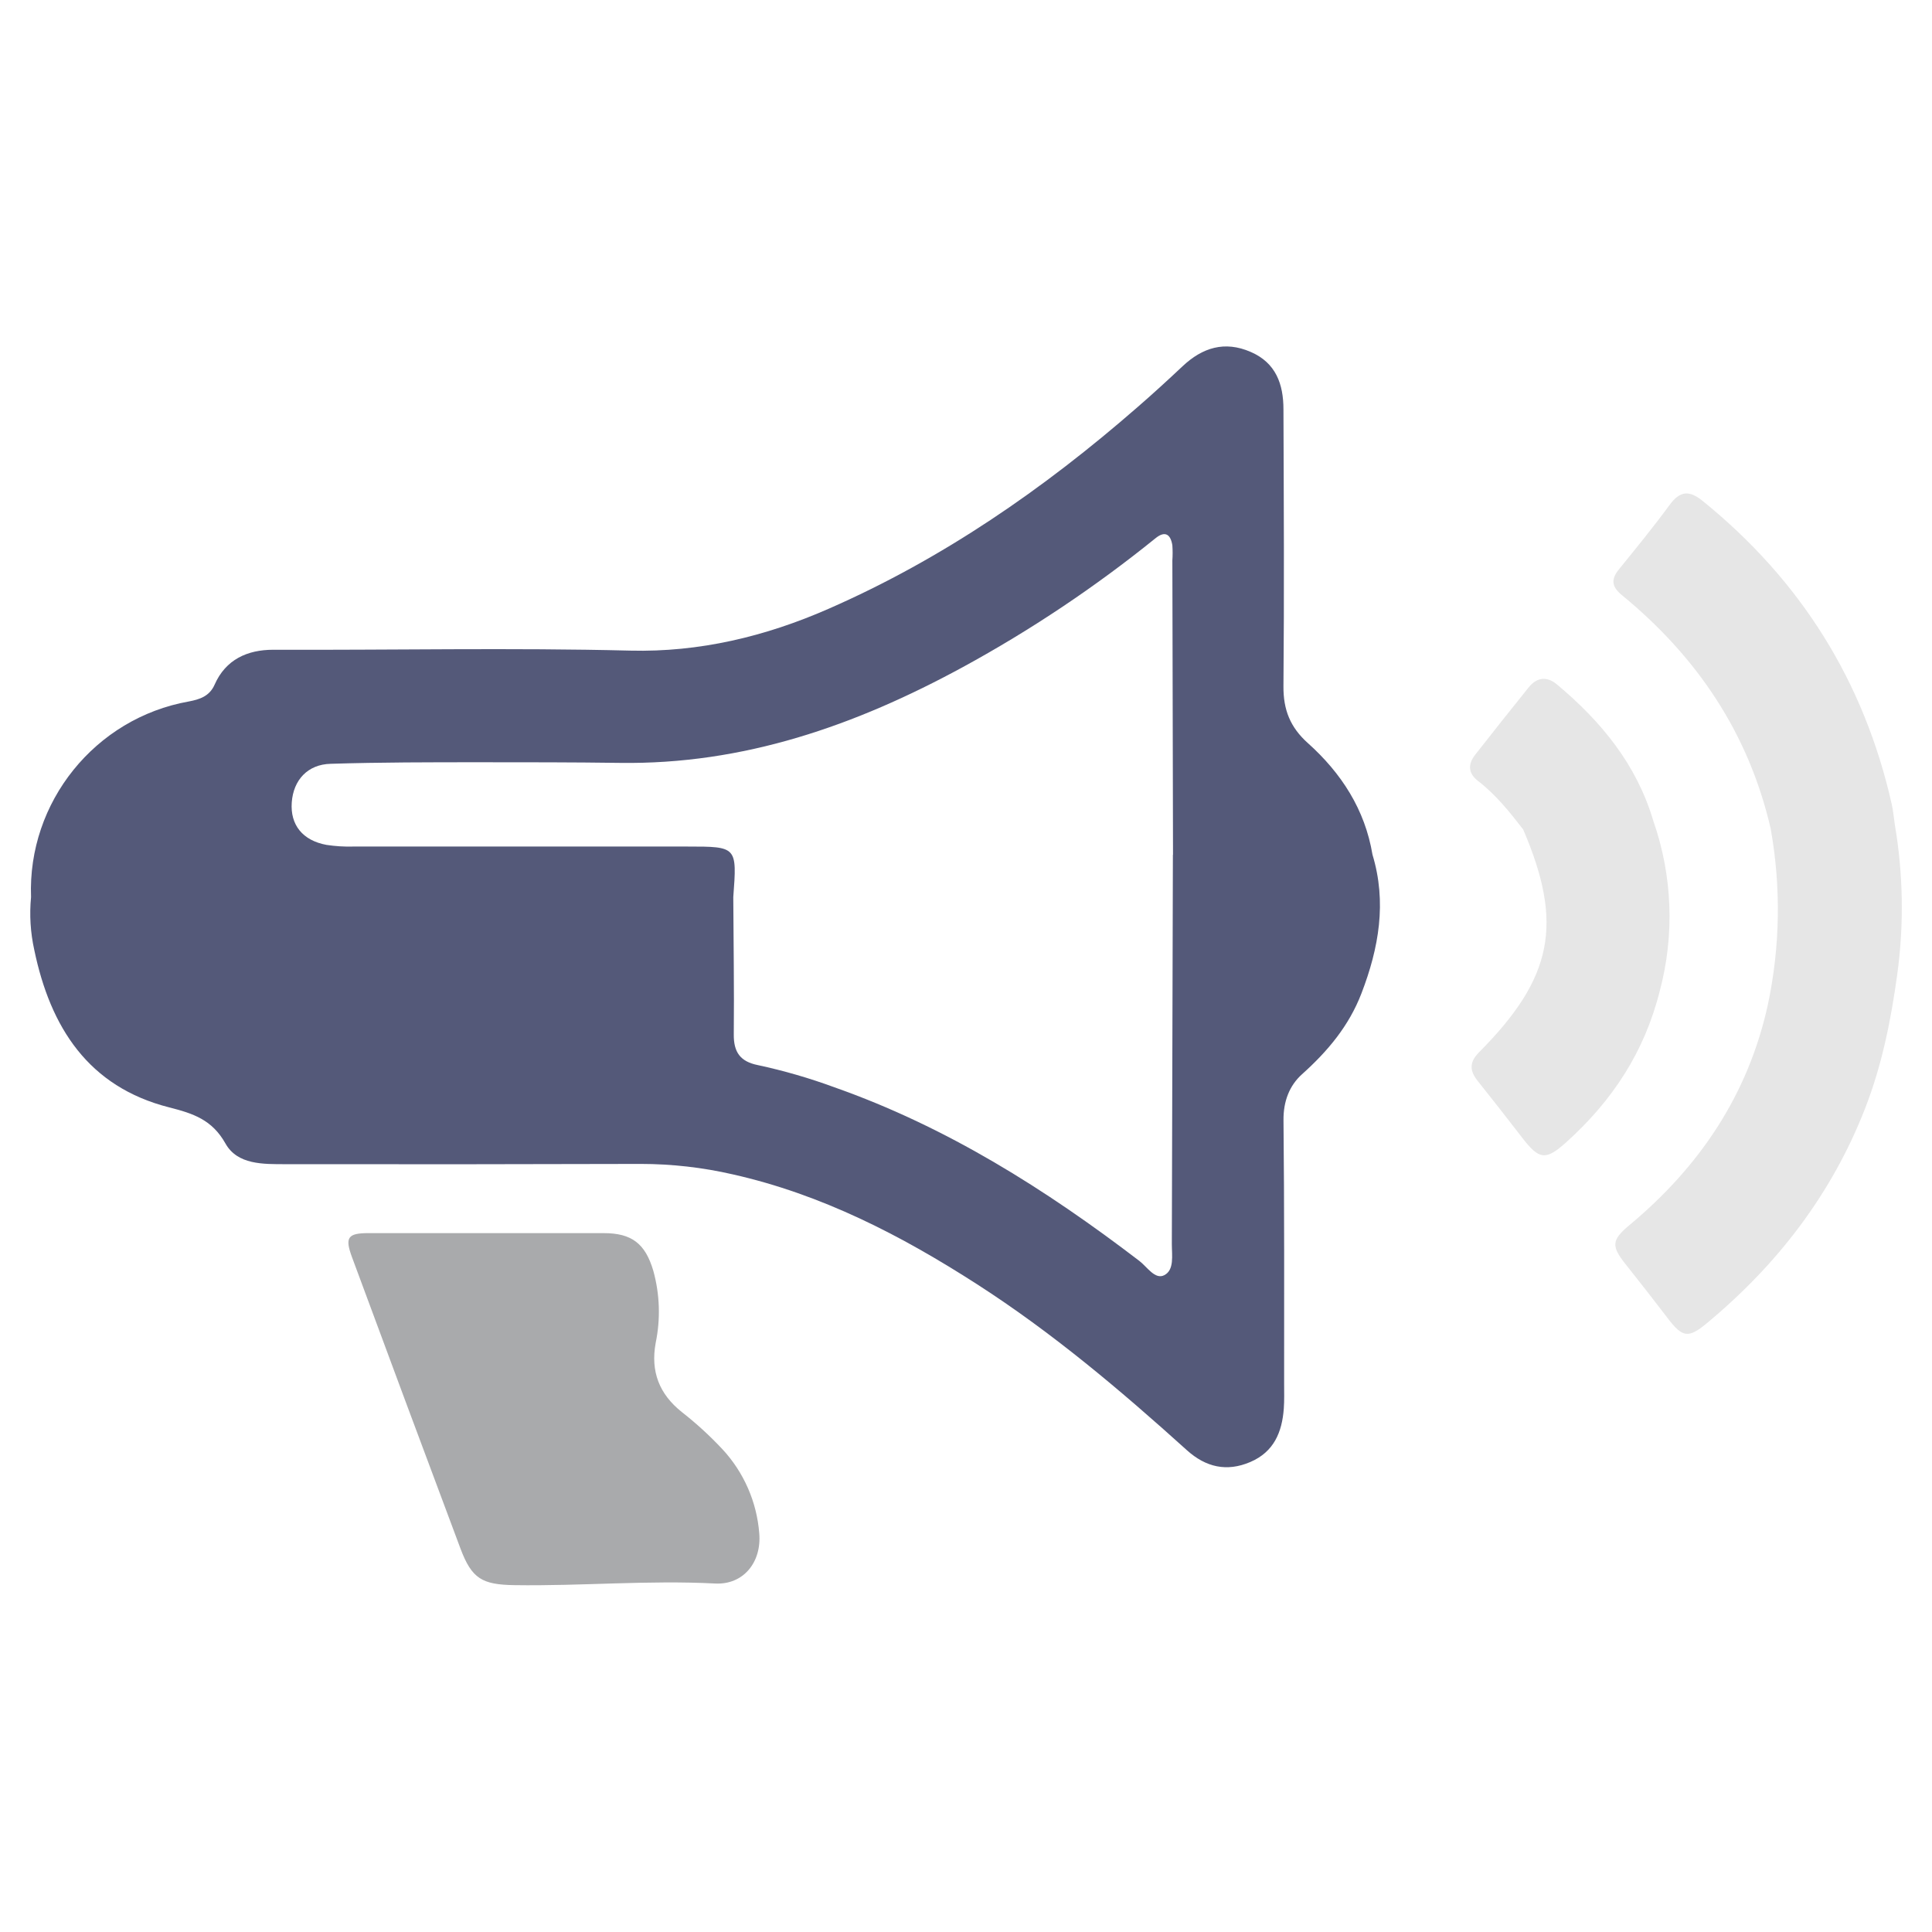 <?xml version="1.0" encoding="UTF-8" standalone="no"?>
<svg
   xmlns:dc="http://purl.org/dc/elements/1.1/"
   xmlns:cc="http://creativecommons.org/ns#"
   xmlns:rdf="http://www.w3.org/1999/02/22-rdf-syntax-ns#"
   xmlns:svg="http://www.w3.org/2000/svg"
   xmlns="http://www.w3.org/2000/svg"
   xmlns:sodipodi="http://sodipodi.sourceforge.net/DTD/sodipodi-0.dtd"
   xmlns:inkscape="http://www.inkscape.org/namespaces/inkscape"
   width="100%"
   height="100%"
   viewBox="0 0 128 128"
   version="1.1"
   xml:space="preserve"
   style="fill-rule:evenodd;clip-rule:evenodd;stroke-linejoin:round;stroke-miterlimit:1.414;"
   id="svg18796"
   inkscape:version="0.92.2 (5c3e80d, 2017-08-06)"
   sodipodi:docname="sound-pack.svg"><sodipodi:namedview
     pagecolor="#ffffff"
     bordercolor="#666666"
     borderopacity="1"
     objecttolerance="10"
     gridtolerance="10"
     guidetolerance="10"
     inkscape:pageopacity="0"
     inkscape:pageshadow="2"
     inkscape:window-width="1920"
     inkscape:window-height="1017"
     id="namedview18832"
     showgrid="false"
     inkscape:zoom="1.84375"
     inkscape:cx="-54.508475"
     inkscape:cy="64"
     inkscape:window-x="-8"
     inkscape:window-y="-8"
     inkscape:window-maximized="1"
     inkscape:current-layer="svg18796" /><rect
     id="sound.-pack"
     x="0"
     y="0"
     width="128"
     height="128"
     style="fill:none;" /><path
     d="M86.65,49.233c-1.172,-1.05 -1.63,-2.211 -1.618,-3.768c0.055,-6.115 0.023,-12.23 0,-18.345c0,-1.668 -0.5,-3.085 -2.172,-3.805c-1.723,-0.75 -3.198,-0.288 -4.515,0.953c-0.983,0.925 -1.978,1.837 -3,2.722c-6.198,5.405 -12.9,10.04 -20.463,13.35c-4.177,1.83 -8.55,2.88 -13.122,2.765c-7.885,-0.197 -15.77,-0.028 -23.658,-0.057c-1.705,0 -3.147,0.637 -3.885,2.315c-0.34,0.772 -1,0.977 -1.712,1.112c-6.202,1.103 -10.688,6.67 -10.448,12.965c-0.113,1.171 -0.04,2.352 0.215,3.5c1.065,5.118 3.575,9.067 8.938,10.427c1.595,0.406 2.842,0.816 3.727,2.393c0.795,1.415 2.5,1.368 3.988,1.37c7.843,0.012 15.687,0.006 23.53,-0.017c2.054,0.001 4.101,0.234 6.102,0.694c5.883,1.325 11.143,4.04 16.168,7.273c5.025,3.232 9.515,7.035 13.91,11c1.25,1.127 2.637,1.45 4.2,0.782c1.562,-0.667 2.105,-1.975 2.22,-3.54c0.04,-0.545 0.022,-1.095 0.022,-1.645c0,-5.82 0.018,-11.64 -0.042,-17.457c-0.013,-1.25 0.39,-2.298 1.232,-3.053c1.7,-1.525 3.105,-3.197 3.935,-5.36c1.153,-3 1.685,-6.03 0.728,-9.187c-0.498,-2.993 -2.068,-5.405 -4.28,-7.388Zm-8.943,7.405c-0.023,8.597 -0.046,17.194 -0.07,25.791c0,0.749 0.173,1.709 -0.5,2.055c-0.612,0.317 -1.137,-0.55 -1.652,-0.945c-6.215,-4.751 -12.773,-8.886 -20.198,-11.501c-1.658,-0.611 -3.357,-1.103 -5.085,-1.474c-1.16,-0.233 -1.597,-0.86 -1.587,-2.023c0.03,-3.032 -0.018,-6.067 -0.033,-9.102c0.25,-3.35 0.25,-3.353 -3.035,-3.353c-7.385,0 -14.77,0 -22.155,0c-0.589,0.016 -1.179,-0.021 -1.762,-0.11c-1.585,-0.292 -2.408,-1.33 -2.3,-2.815c0.107,-1.485 1.057,-2.52 2.577,-2.557c3.298,-0.103 6.593,-0.103 9.883,-0.103c3.08,0 6.162,0 9.25,0.042c8.215,0.123 15.627,-2.47 22.75,-6.345c4.506,-2.456 8.78,-5.315 12.77,-8.542c0.637,-0.515 1,-0.25 1.112,0.477c0.023,0.333 0.023,0.668 0,1c0.014,6.5 0.028,13 0.043,19.5l-0.008,0.005Z"
     style="fill:#545979;fill-rule:nonzero;fill-opacity:1"
     id="path18799" /><path
     d="M47.865,96.018c-0.836,-0.895 -1.74,-1.722 -2.705,-2.476c-1.475,-1.182 -2.07,-2.667 -1.718,-4.579c0.326,-1.579 0.272,-3.212 -0.157,-4.766c-0.533,-1.809 -1.43,-2.499 -3.29,-2.499l-15.57,-0.001c-1.388,0.001 -1.59,0.283 -1.103,1.598c2.382,6.44 4.778,12.876 7.188,19.308c0.75,1.999 1.44,2.385 3.58,2.417c4.43,0.067 8.852,-0.338 13.287,-0.108c1.868,0.098 3.093,-1.404 2.925,-3.334c-0.163,-2.075 -1.022,-4.034 -2.437,-5.561Z"
     style="fill:#a9aaac;fill-rule:nonzero;fill-opacity:1"
     id="path18801" /><path
     d="M125.537,54.63c-0.067,-0.455 -0.107,-0.915 -0.207,-1.362c-1.84,-8.15 -6.038,-14.828 -12.528,-20.083c-0.882,-0.715 -1.5,-0.67 -2.185,0.267c-1.07,1.46 -2.22,2.865 -3.362,4.273c-0.538,0.662 -0.473,1.152 0.195,1.7c4.975,4.077 8.402,9.15 9.862,15.475c0.692,3.864 0.629,7.825 -0.187,11.665c-1.305,5.96 -4.518,10.725 -9.163,14.595c-1.202,1 -1.22,1.395 -0.25,2.612c0.97,1.218 1.878,2.385 2.798,3.588c0.955,1.25 1.347,1.323 2.562,0.315c4.678,-3.88 8.288,-8.565 10.5,-14.25c1.115,-2.862 1.708,-5.828 2.13,-8.9c0.447,-3.288 0.391,-6.624 -0.165,-9.895Z"
     style="fill:#e6e6e6;fill-rule:nonzero"
     id="path18803" /><path
     d="M109.537,54.388c-1.102,-3.735 -3.455,-6.593 -6.38,-9.038c-0.655,-0.547 -1.32,-0.5 -1.872,0.183c-1.19,1.478 -2.368,2.962 -3.535,4.452c-0.5,0.63 -0.5,1.233 0.165,1.75c1.18,0.905 2.1,2.055 3,3.22c2.68,6.25 1.98,9.828 -2.928,14.765c-0.635,0.64 -0.63,1.21 -0.1,1.877c1,1.254 1.988,2.514 2.963,3.781c1.125,1.459 1.55,1.529 2.925,0.292c3.035,-2.733 5.17,-5.955 6.19,-10.02c0.989,-3.712 0.84,-7.636 -0.428,-11.263l0,0Z"
     style="fill:#e6e6e6;fill-rule:nonzero"
     id="path18805" /><rect
     x="0"
     y="0"
     width="0.11"
     height="0.11"
     style="fill:none;"
     id="rect18807" /><rect
     x="0"
     y="127.89"
     width="0.11"
     height="0.11"
     style="fill:none;"
     id="rect18809" /><rect
     x="127.89"
     y="127.89"
     width="0.11"
     height="0.11"
     style="fill:none;"
     id="rect18811" /><rect
     x="127.89"
     y="0"
     width="0.11"
     height="0.11"
     style="fill:none;"
     id="rect18813" /><defs
     id="defs18815"><linearGradient
       id="_Linear1"
       x1="0"
       y1="0"
       x2="1"
       y2="0"
       gradientUnits="userSpaceOnUse"
       gradientTransform="matrix(5.13265e-15,83.823,-83.823,5.13265e-15,46.712,22.71)"><stop
         offset="0"
         style="stop-color:#728dae;stop-opacity:1"
         id="stop18818" /><stop
         offset="1"
         style="stop-color:#426080;stop-opacity:1"
         id="stop18820" /></linearGradient><linearGradient
       id="_Linear2"
       x1="0"
       y1="0"
       x2="1"
       y2="0"
       gradientUnits="userSpaceOnUse"
       gradientTransform="matrix(5.13265e-15,83.823,-83.823,5.13265e-15,36.7,22.71)"><stop
         offset="0"
         style="stop-color:#728dae;stop-opacity:1"
         id="stop18823" /><stop
         offset="1"
         style="stop-color:#426080;stop-opacity:1"
         id="stop18825" /></linearGradient><linearGradient
       id="_Linear3"
       x1="0"
       y1="0"
       x2="1"
       y2="0"
       gradientUnits="userSpaceOnUse"
       gradientTransform="matrix(5.13265e-15,83.823,-83.823,5.13265e-15,116.448,22.71)"><stop
         offset="0"
         style="stop-color:#728dae;stop-opacity:1"
         id="stop18828" /><stop
         offset="1"
         style="stop-color:#426080;stop-opacity:1"
         id="stop18830" /></linearGradient></defs></svg>